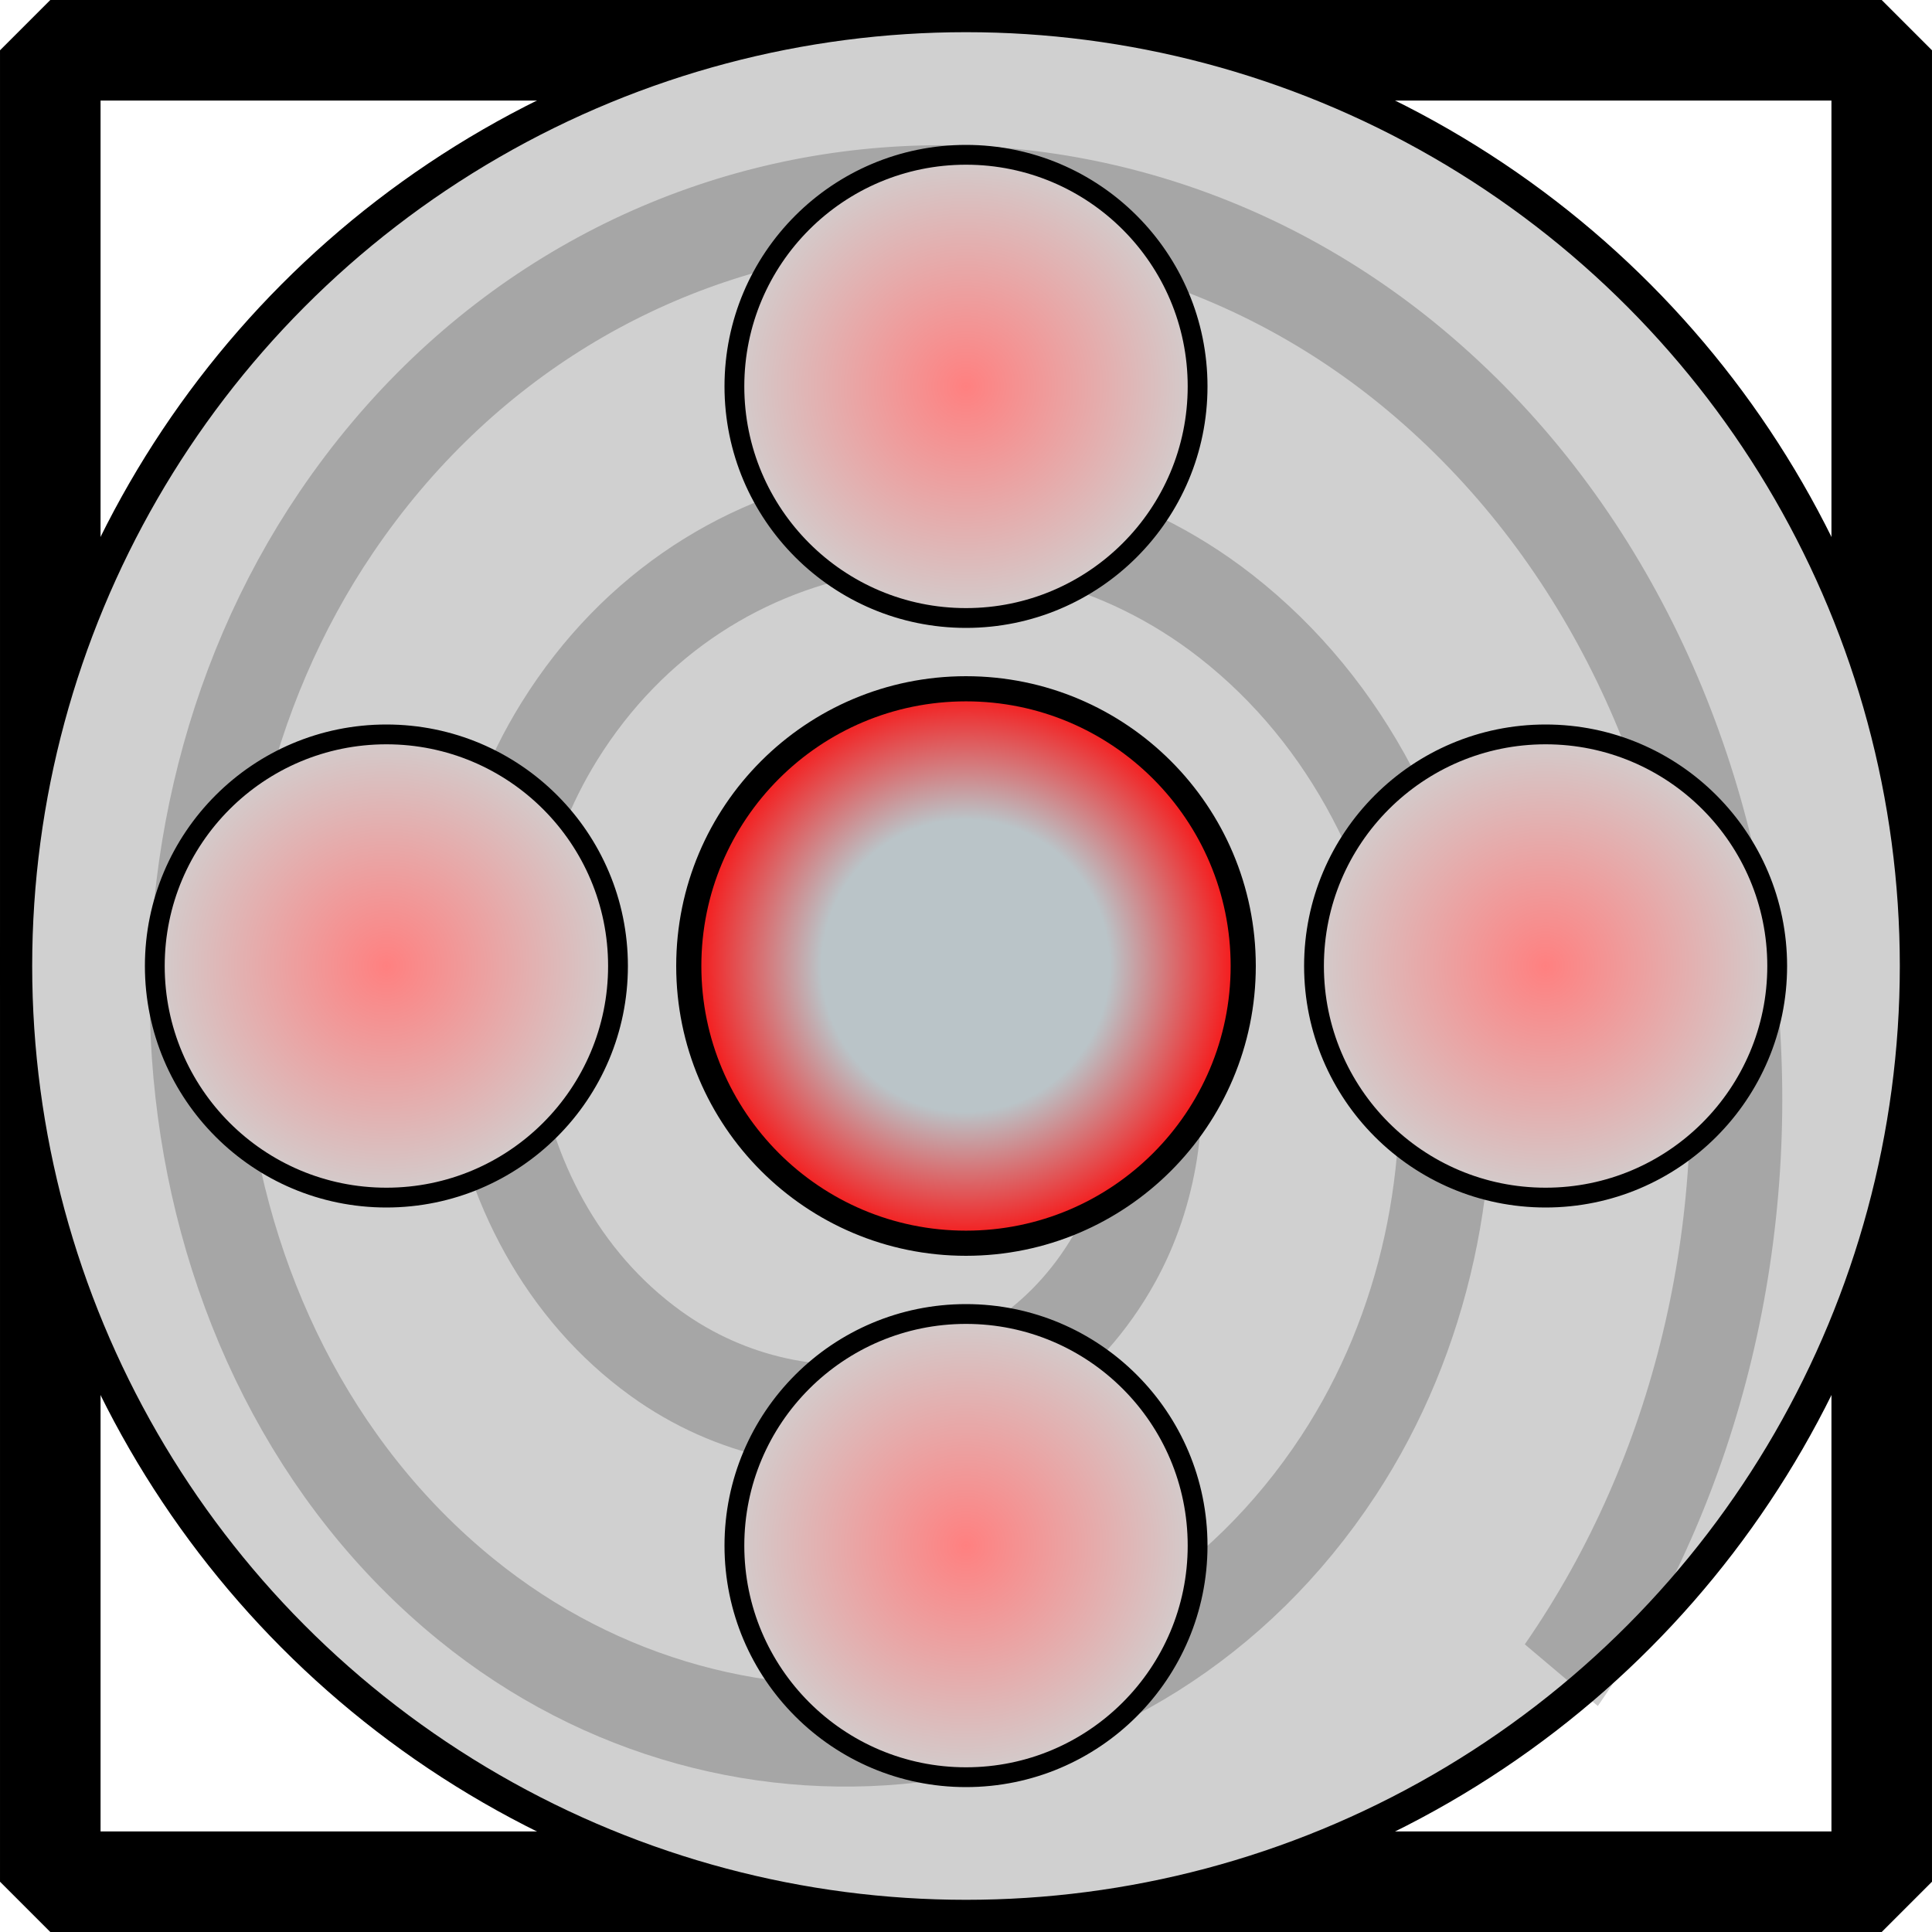 <?xml version="1.0" encoding="UTF-8" standalone="no"?>
<!-- Created with Inkscape (http://www.inkscape.org/) -->

<svg
   width="200mm"
   height="200mm"
   viewBox="0 0 200 200"
   version="1.1"
   id="svg5"
   inkscape:version="1.2.2 (732a01da63, 2022-12-09)"
   sodipodi:docname="zincDrill.svg"
   xmlns:inkscape="http://www.inkscape.org/namespaces/inkscape"
   xmlns:sodipodi="http://sodipodi.sourceforge.net/DTD/sodipodi-0.dtd"
   xmlns:xlink="http://www.w3.org/1999/xlink"
   xmlns="http://www.w3.org/2000/svg"
   xmlns:svg="http://www.w3.org/2000/svg">
  <sodipodi:namedview
     id="namedview7"
     pagecolor="#ffffff"
     bordercolor="#000000"
     borderopacity="0.25"
     inkscape:showpageshadow="2"
     inkscape:pageopacity="0.0"
     inkscape:pagecheckerboard="0"
     inkscape:deskcolor="#d1d1d1"
     inkscape:document-units="mm"
     showgrid="false"
     inkscape:zoom="1.0181848"
     inkscape:cx="393.83813"
     inkscape:cy="385.48994"
     inkscape:window-width="1920"
     inkscape:window-height="991"
     inkscape:window-x="-9"
     inkscape:window-y="-9"
     inkscape:window-maximized="1"
     inkscape:current-layer="layer2"
     showguides="true" />
  <defs
     id="defs2">
    <linearGradient
       inkscape:collect="always"
       id="linearGradient12538">
      <stop
         style="stop-color:#bac4c8;stop-opacity:1;"
         offset="0.5"
         id="stop12534" />
      <stop
         style="stop-color:#ff0000;stop-opacity:1;"
         offset="1"
         id="stop12536" />
    </linearGradient>
    <linearGradient
       inkscape:collect="always"
       id="linearGradient12527">
      <stop
         style="stop-color:#ff8080;stop-opacity:1;"
         offset="0"
         id="stop12523" />
      <stop
         style="stop-color:#d0d0d0;stop-opacity:1;"
         offset="1"
         id="stop12525" />
    </linearGradient>
    <linearGradient
       inkscape:collect="always"
       id="linearGradient12519">
      <stop
         style="stop-color:#ff8080;stop-opacity:1;"
         offset="0"
         id="stop12515" />
      <stop
         style="stop-color:#d0d0d0;stop-opacity:1;"
         offset="1"
         id="stop12517" />
    </linearGradient>
    <linearGradient
       inkscape:collect="always"
       id="linearGradient12511">
      <stop
         style="stop-color:#ff8080;stop-opacity:1;"
         offset="0"
         id="stop12507" />
      <stop
         style="stop-color:#d0d0d0;stop-opacity:1;"
         offset="1"
         id="stop12509" />
    </linearGradient>
    <linearGradient
       inkscape:collect="always"
       id="linearGradient12501">
      <stop
         style="stop-color:#ff8080;stop-opacity:1;"
         offset="0"
         id="stop12497" />
      <stop
         style="stop-color:#d0d0d0;stop-opacity:1;"
         offset="1"
         id="stop12499" />
    </linearGradient>
    <radialGradient
       inkscape:collect="always"
       xlink:href="#linearGradient12501"
       id="radialGradient12505"
       cx="100"
       cy="160"
       fx="100"
       fy="160"
       r="25"
       gradientTransform="translate(0,1.220703e-5)"
       gradientUnits="userSpaceOnUse" />
    <radialGradient
       inkscape:collect="always"
       xlink:href="#linearGradient12511"
       id="radialGradient12513"
       cx="160"
       cy="100"
       fx="160"
       fy="100"
       r="25"
       gradientTransform="translate(0)"
       gradientUnits="userSpaceOnUse" />
    <radialGradient
       inkscape:collect="always"
       xlink:href="#linearGradient12519"
       id="radialGradient12521"
       cx="100"
       cy="40"
       fx="100"
       fy="40"
       r="25"
       gradientTransform="translate(0)"
       gradientUnits="userSpaceOnUse" />
    <radialGradient
       inkscape:collect="always"
       xlink:href="#linearGradient12527"
       id="radialGradient12529"
       cx="40"
       cy="100"
       fx="40"
       fy="100"
       r="25"
       gradientTransform="translate(0)"
       gradientUnits="userSpaceOnUse" />
    <radialGradient
       inkscape:collect="always"
       xlink:href="#linearGradient12538"
       id="radialGradient12540"
       cx="101.085"
       cy="95.368"
       fx="101.085"
       fy="95.368"
       r="26.986"
       gradientTransform="matrix(1.104,0,0,1.12,-11.637,-6.841)"
       gradientUnits="userSpaceOnUse" />
  </defs>
  <g
     inkscape:groupmode="layer"
     id="layer3"
     inkscape:label="Body">
    <rect
       style="fill:#d0d0d0;fill-opacity:0;stroke:#000000;stroke-width:10.409;stroke-linejoin:bevel;stroke-dasharray:none;stroke-opacity:1"
       id="rect10174"
       width="189.59"
       height="189.59"
       x="5.205"
       y="5.205" />
    <ellipse
       style="fill:#d0d0d0;fill-opacity:1;stroke:#000000;stroke-width:3.332;stroke-linejoin:bevel;stroke-dasharray:none;stroke-opacity:1"
       id="path12420"
       cx="100"
       cy="100"
       rx="98.334"
       ry="98.334" />
  </g>
  <g
     inkscape:groupmode="layer"
     id="layer1"
     inkscape:label="Drill">
    <path
       sodipodi:type="spiral"
       style="fill:none;fill-rule:evenodd;stroke:#000000;stroke-width:4.864;stroke-dasharray:none;stroke-opacity:0.2"
       id="path13321"
       sodipodi:cx="-26.245644"
       sodipodi:cy="45.734985"
       sodipodi:expansion="1"
       sodipodi:revolution="3"
       sodipodi:radius="46.449913"
       sodipodi:argument="-18.143356"
       sodipodi:t0="0"
       d="m -26.246,45.735 c 1.772,1.511 -1.163,3.134 -2.512,2.945 -3.655,-0.512 -4.598,-5.068 -3.378,-7.969 2.182,-5.19 8.83,-6.305 13.426,-3.811 6.745,3.66 8.057,12.641 4.244,18.883 -5.082,8.32 -16.469,9.829 -24.34,4.677 -9.905,-6.483 -11.611,-20.306 -5.111,-29.797 7.873,-11.495 24.147,-13.398 35.254,-5.544 13.089,9.256 15.189,27.991 5.977,40.711 C -13.321,80.516 -34.522,82.813 -48.853,72.24 -65.137,60.228 -67.63,36.556 -55.696,20.615 -42.308,2.732 -16.164,0.043 1.386,13.339 20.869,28.101 23.756,56.721 9.095,75.879"
       transform="matrix(1.957,0,0,2.16,143.827,9.514)" />
    <ellipse
       style="fill:url(#radialGradient12521);fill-opacity:1;stroke:#000000;stroke-width:2.05;stroke-linejoin:bevel;stroke-dasharray:none;stroke-opacity:1"
       id="path12424"
       cx="100"
       cy="40"
       rx="23.975"
       ry="23.975" />
    <ellipse
       style="fill:url(#radialGradient12529);fill-opacity:1;stroke:#000000;stroke-width:2.05;stroke-linejoin:bevel;stroke-dasharray:none;stroke-opacity:1"
       id="path12424-6"
       cx="40"
       cy="100"
       rx="23.975"
       ry="23.975" />
    <ellipse
       style="fill:url(#radialGradient12513);fill-opacity:1;stroke:#000000;stroke-width:2.05;stroke-linejoin:bevel;stroke-dasharray:none;stroke-opacity:1"
       id="path12424-9"
       cx="160"
       cy="100"
       rx="23.975"
       ry="23.975" />
    <ellipse
       style="fill:url(#radialGradient12505);fill-opacity:1;stroke:#000000;stroke-width:2.05;stroke-linejoin:bevel;stroke-dasharray:none;stroke-opacity:1"
       id="path12424-2"
       cx="100"
       cy="160"
       rx="23.975"
       ry="23.975" />
  </g>
  <g
     inkscape:groupmode="layer"
     id="layer2"
     inkscape:label="Ore">
    <ellipse
       style="fill:url(#radialGradient12540);fill-opacity:1;stroke:#000000;stroke-width:2.603;stroke-linejoin:bevel;stroke-dasharray:none;stroke-opacity:1"
       id="path12532"
       cx="100"
       cy="100"
       rx="28.698"
       ry="28.698" />
  </g>
</svg>
